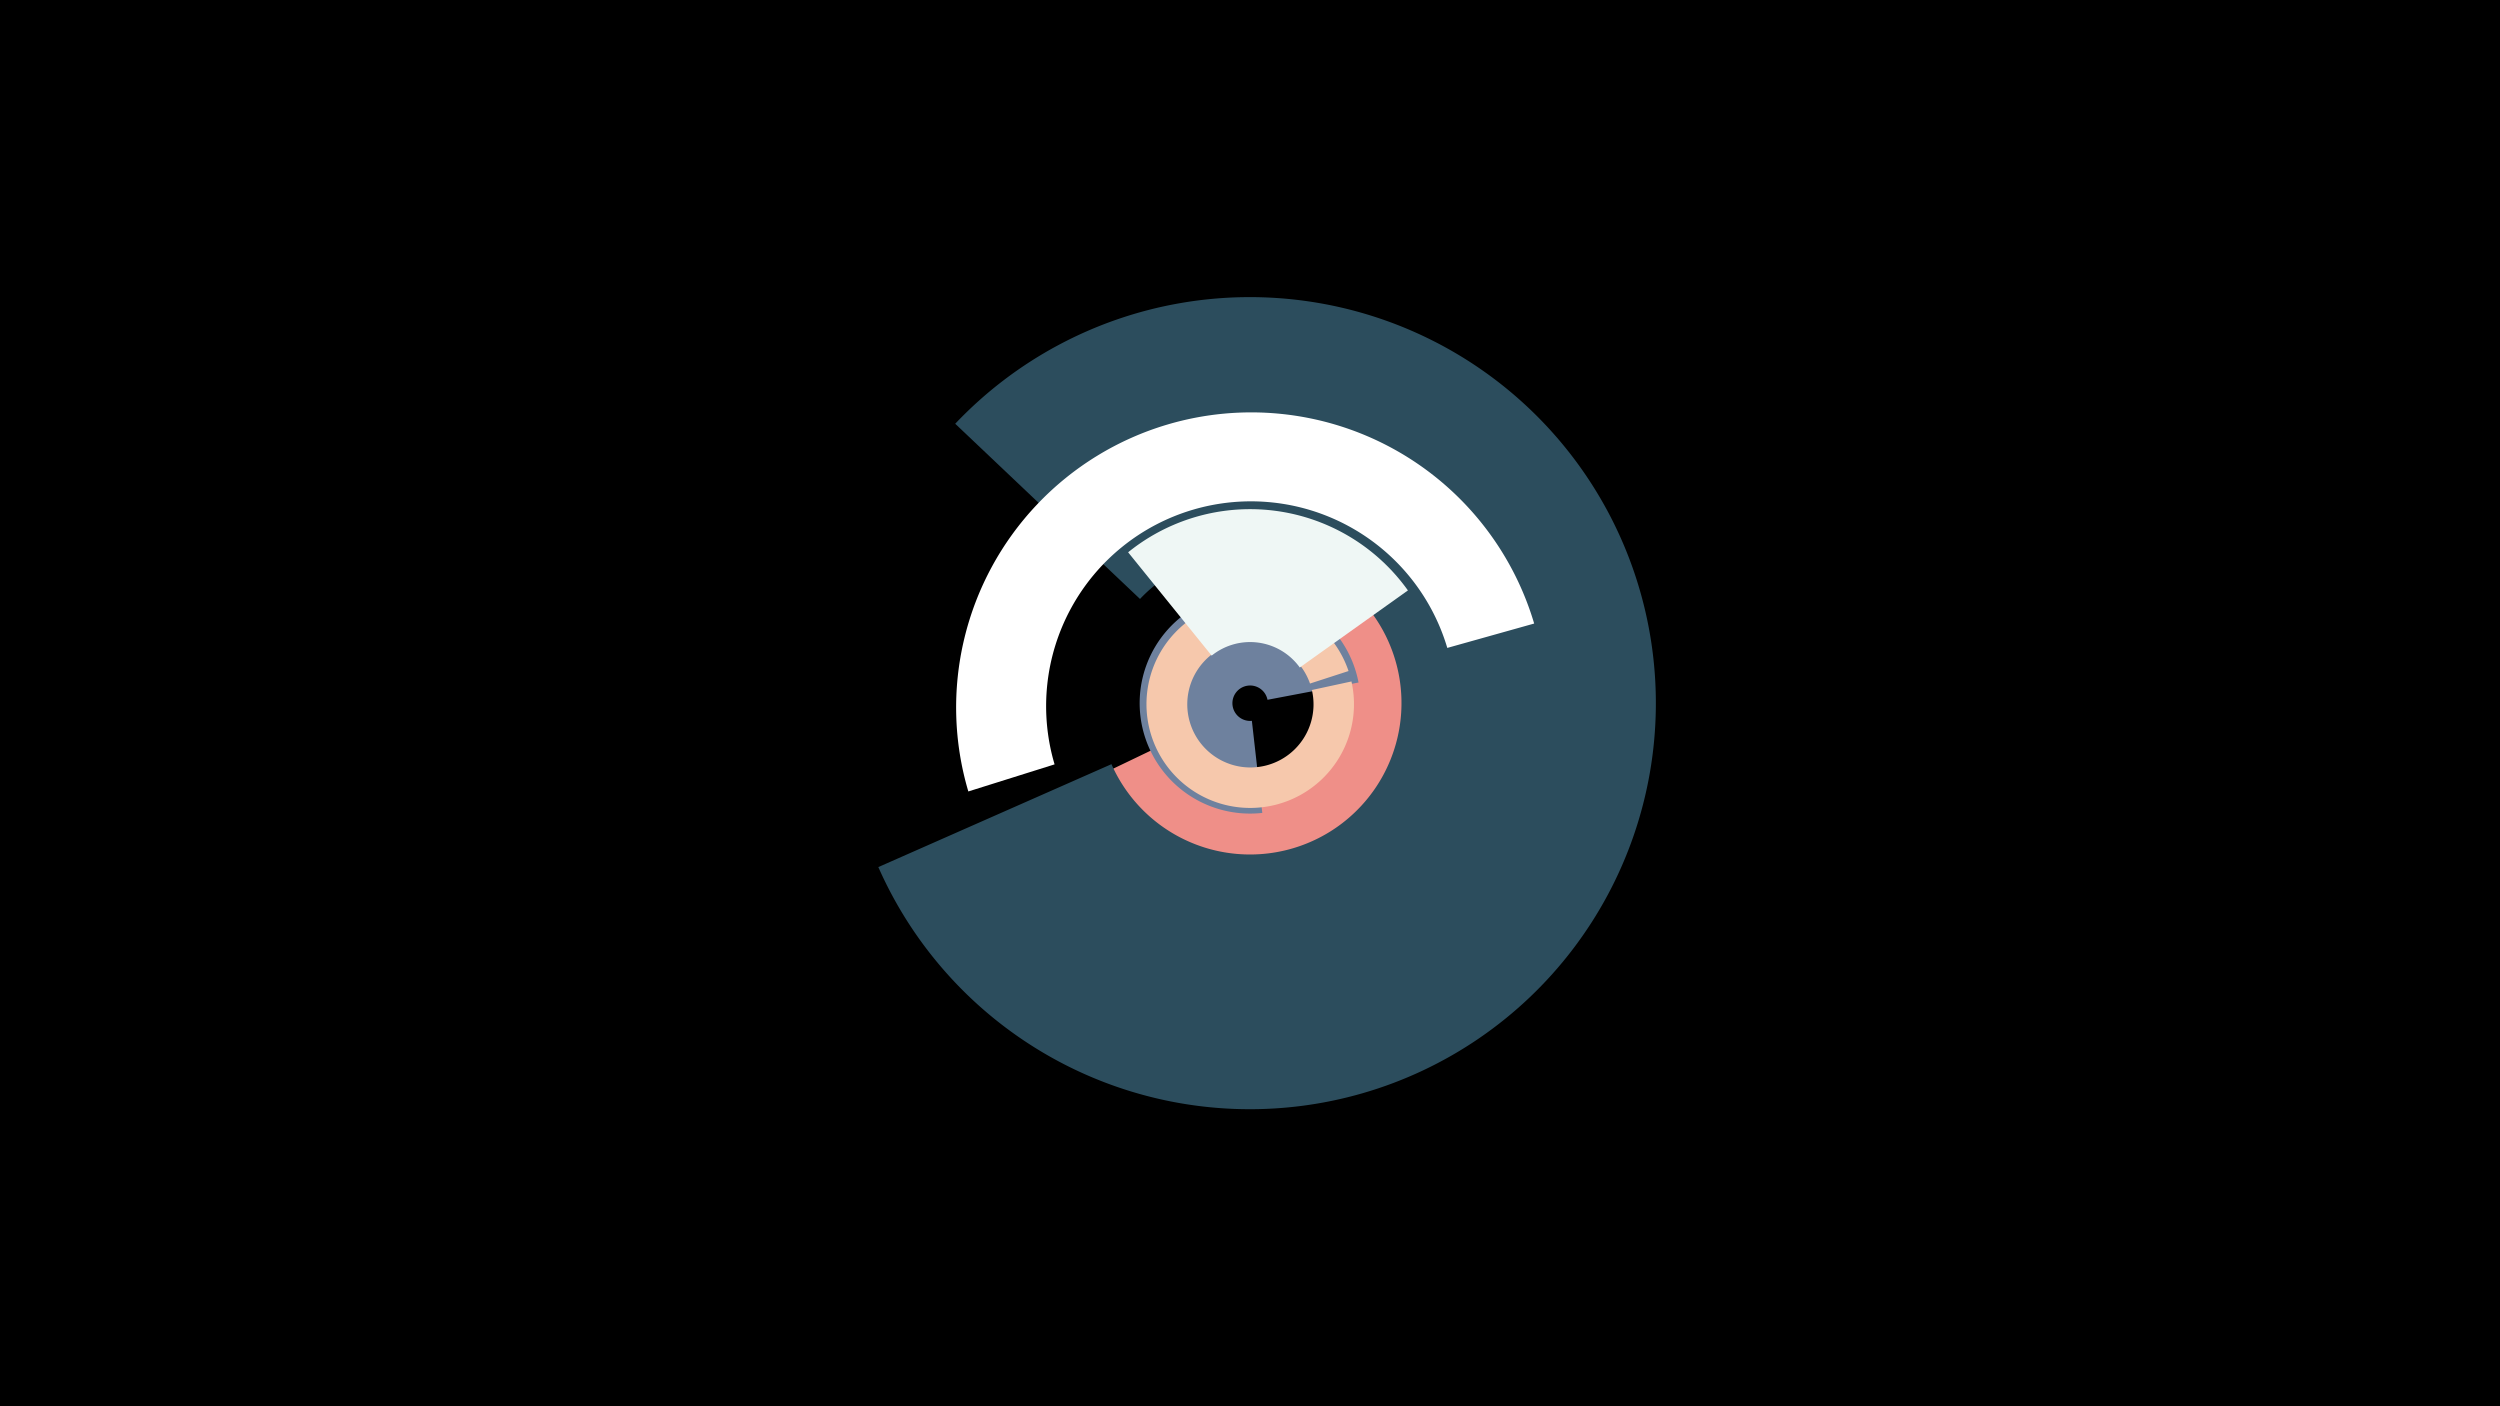 <svg width="1200" height="675" viewBox="-500 -500 1200 675" xmlns="http://www.w3.org/2000/svg"><title>19053-10064053678</title><path d="M-500-500h1200v675h-1200z" fill="#000"/><path d="M133.7-256.6a99.9 99.9 0 1 1-123.8 137.3l51-24.5a43.4 43.4 0 1 0 53.7-59.6z" fill="#EF8F88"/><path d="M105.9-109.8a53 53 0 1 1 46.2-62.6l-43.7 8.3a8.5 8.5 0 1 0-7.5 10.1z" fill="#6E819E"/><path d="M-41.5-296.6a194.9 194.9 0 1 1-36.9 212.8l111.9-49.4a72.7 72.7 0 1 0 13.7-79.3z" fill="#2C4D5D"/><path d="M148.7-172.9a49.8 49.8 0 1 1-1.4-5l-18.5 6a30.3 30.3 0 1 0 0.9 3.1z" fill="#F6C8AC"/><path d="M-35.2-120.1a141.6 141.6 0 1 1 271.6-80.6l-41.7 11.7a98.3 98.3 0 1 0-188.5 55.9z" fill="#FFFFFF"/><path d="M41.5-234.9a93.1 93.1 0 0 1 134.3 18.3l-51.9 37a29.4 29.4 0 0 0-42.3-5.7z" fill="#EFF7F5"/></svg>